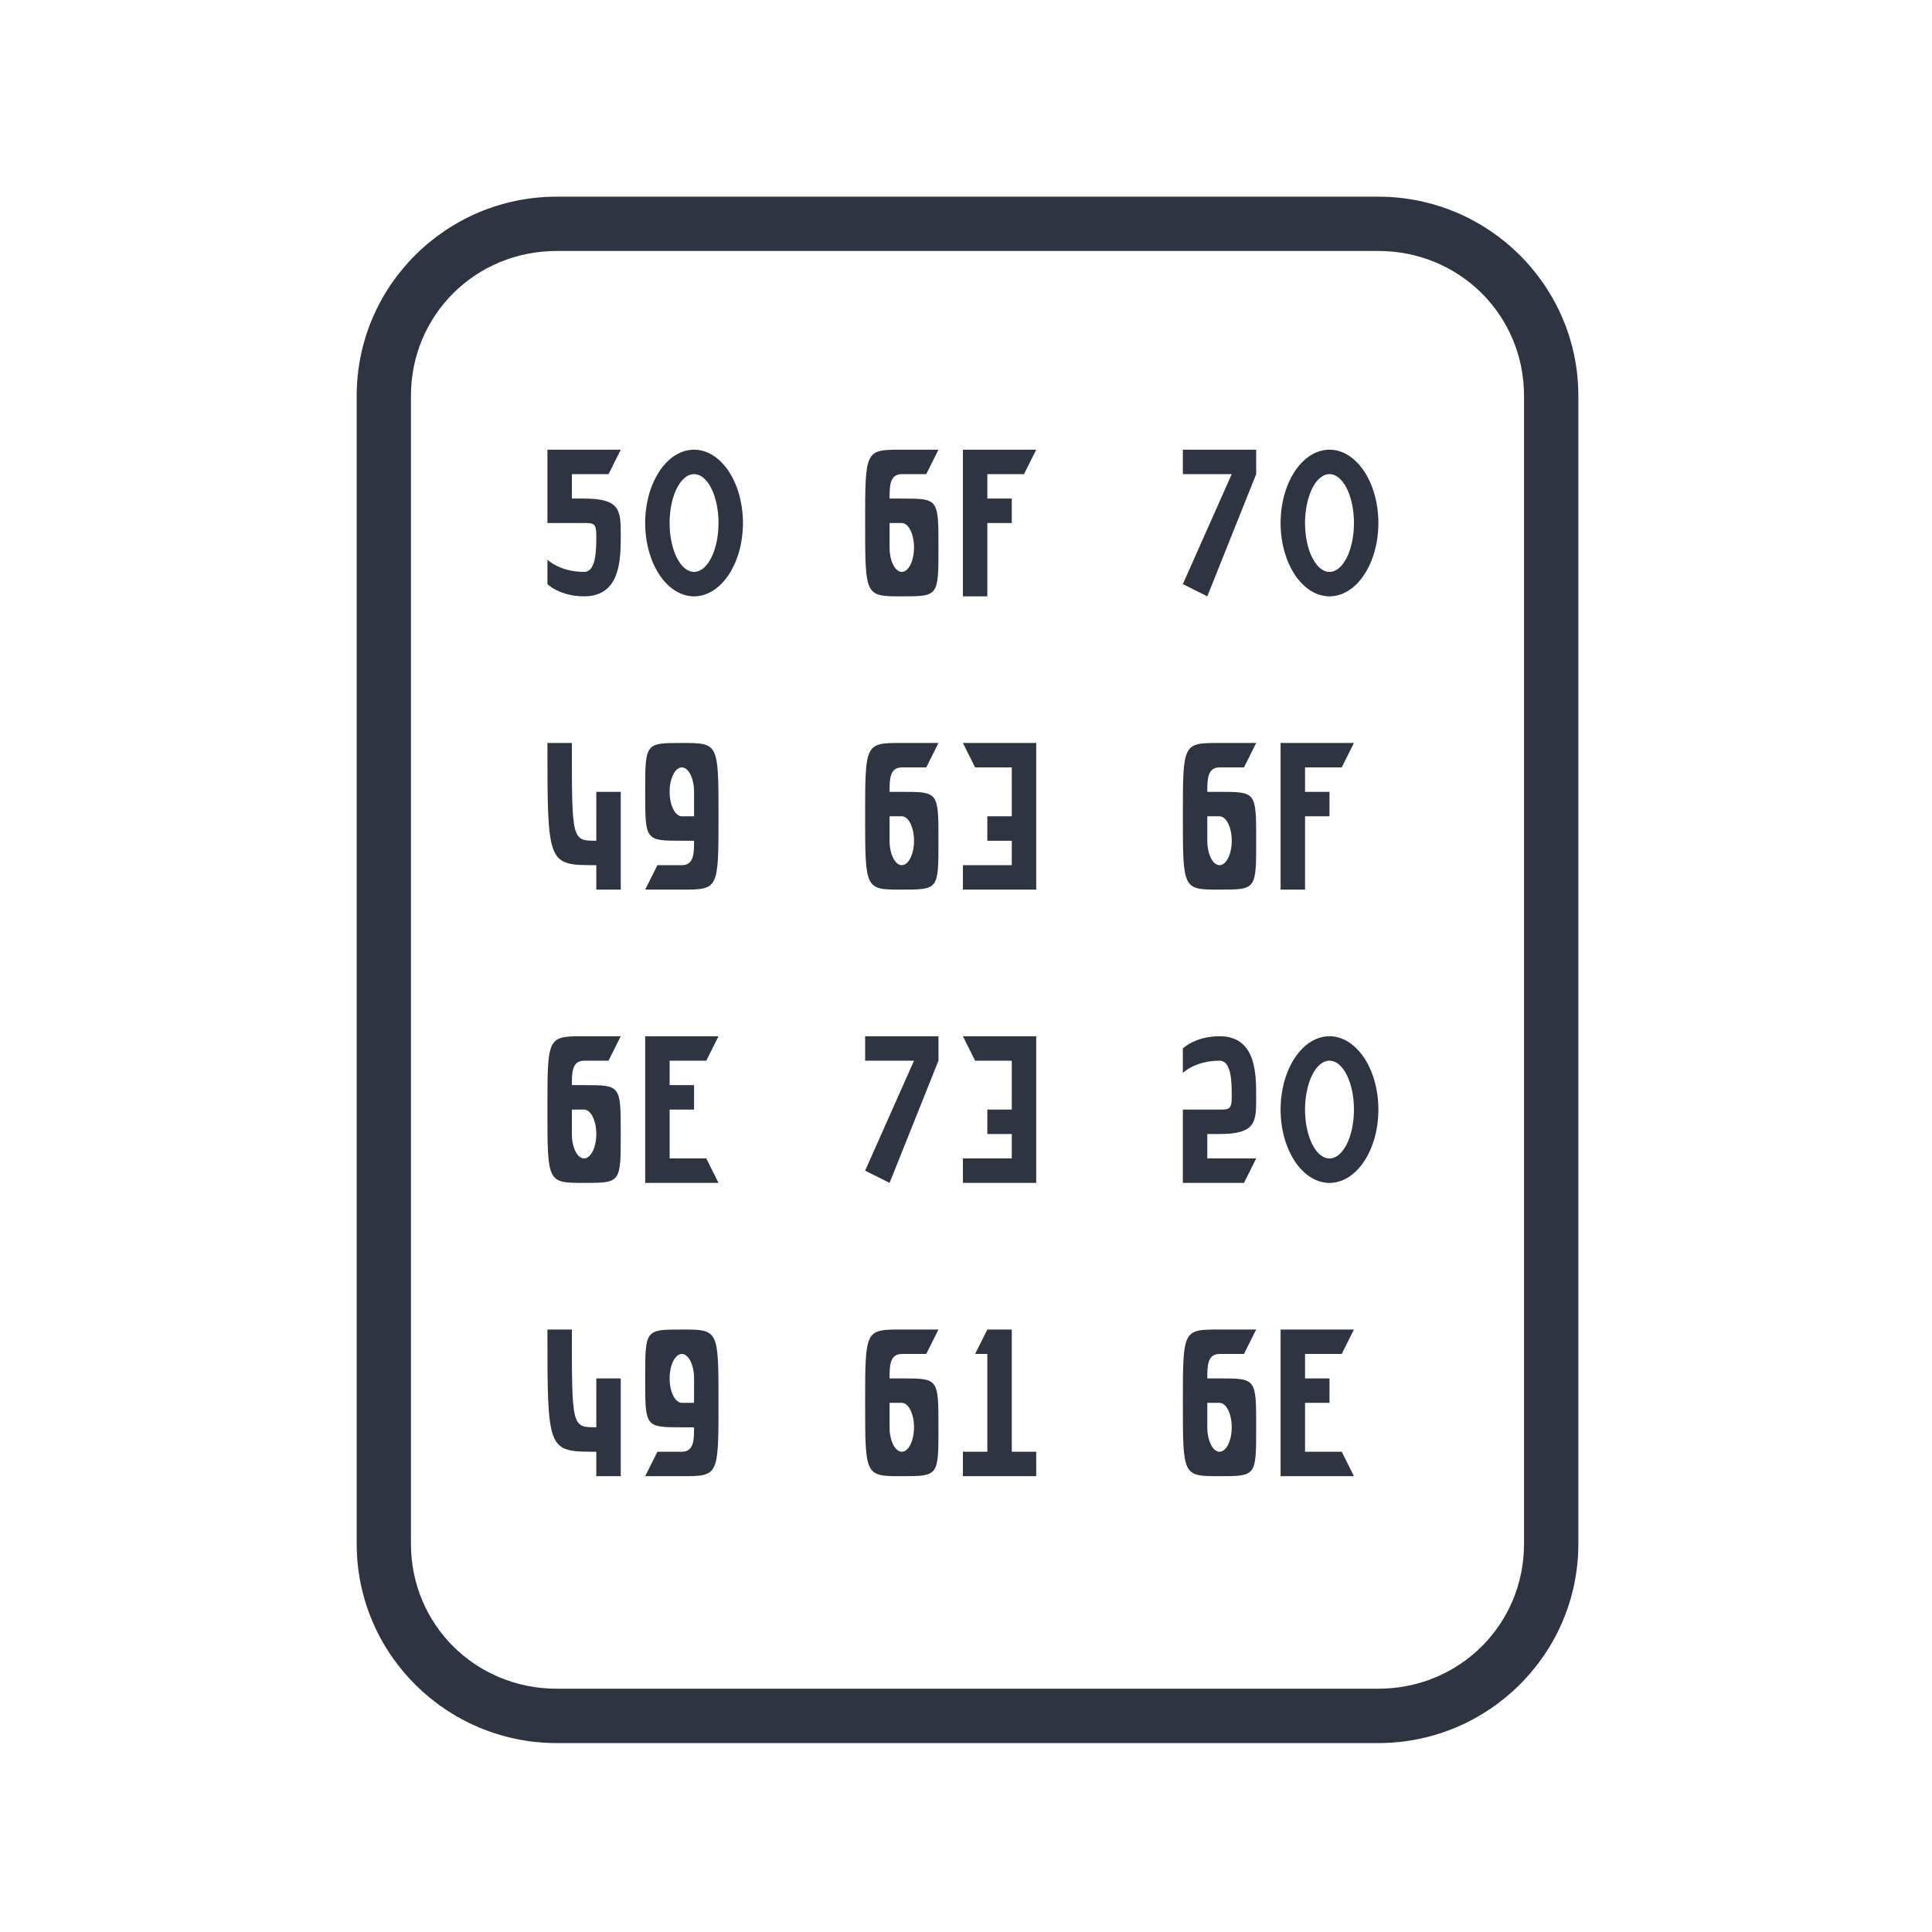 <?xml version='1.0' encoding='UTF-8'?>
<svg xmlns:inkscape="http://www.inkscape.org/namespaces/inkscape" xmlns:sodipodi="http://sodipodi.sourceforge.net/DTD/sodipodi-0.dtd" xmlns:xlink="http://www.w3.org/1999/xlink" xmlns="http://www.w3.org/2000/svg" xmlns:svg="http://www.w3.org/2000/svg" xmlns:rdf="http://www.w3.org/1999/02/22-rdf-syntax-ns#" xmlns:cc="http://creativecommons.org/ns#" xmlns:dc="http://purl.org/dc/elements/1.1/" width="64" height="64" version="1.1" id="svg73" sodipodi:docname="application-x-nintendo-ds-rom.svg" inkscape:version="1.4 (e7c3feb100, 2024-10-09)">
  <sodipodi:namedview pagecolor="#f5f7fa" bordercolor="#666666" borderopacity="1" objecttolerance="10" gridtolerance="10" guidetolerance="10" inkscape:pageopacity="0" inkscape:pageshadow="2" inkscape:window-width="1183" inkscape:window-height="669" id="namedview75" showgrid="false" inkscape:zoom="4.4470387" inkscape:cx="19.451146" inkscape:cy="21.812268" inkscape:window-x="77" inkscape:window-y="123" inkscape:window-maximized="0" inkscape:current-layer="g877" inkscape:document-rotation="0" inkscape:pagecheckerboard="0" inkscape:showpageshadow="2" inkscape:deskcolor="#d1d1d1"/>
  <defs id="defs29">
    <style id="current-color-scheme" type="text/css">.ColorScheme-Text {color:#2e3440} .ColorScheme-Highlight {color:#3b4252}</style></defs>
  <g id="g877" transform="matrix(1.1,0,0,1.1,-3.185,-3.207)" style="">
    <path style="opacity:1;baseline-shift:baseline;display:inline;overflow:visible;vector-effect:none;fill:#2e3440;enable-background:accumulate;stop-color:#2e3440;stop-opacity:1" d="m 19.662,8.838 c -3.322,0 -6.025,2.686 -6.025,5.998 v 34.572 c 0,3.312 2.703,6 6.025,6 h 24.738 c 3.322,0 6.027,-2.688 6.027,-6 V 14.836 c 0,-3.312 -2.705,-5.998 -6.027,-5.998 z m 0,1.635 h 24.738 c 2.449,0 4.391,1.934 4.391,4.363 v 34.572 c 0,2.43 -1.942,4.363 -4.391,4.363 H 19.662 c -2.449,0 -4.391,-1.934 -4.391,-4.363 V 14.836 c 0,-2.43 1.942,-4.363 4.391,-4.363 z" class="ColorScheme-Text" id="rect246"/>
  <g fill-opacity="0.51" id="g25" transform="matrix(0.736,0,0,0.736,-156.523,-153.558)" style="fill:#2e3440" class="ColorScheme-Text">
      <path d="m 241.5,232 0.5,-1 h -3 v 3 h 1.5 c 0.373,0 0.5,0 0.5,0.5 0,0.6 0,1.5 -0.5,1.5 -1,0 -1.5,-0.5 -1.5,-0.5 v 1 c 0,0 0.5,0.5 1.5,0.5 1.5,0 1.5,-1.528 1.5,-2.5 0,-1 0,-1.5 -1.5,-1.5 H 240 v -1 z" id="path2" style="fill:#2e3440;fill-opacity:1" class="ColorScheme-Text"/>
      <path d="m 245,231 a 2,3 0 0 0 -2,3 2,3 0 0 0 2,3 2,3 0 0 0 2,-3 2,3 0 0 0 -2,-3 z m 0,1 a 1,2 0 0 1 1,2 1,2 0 0 1 -1,2 1,2 0 0 1 -1,-2 1,2 0 0 1 1,-2 z" id="path3-0" style="fill:#2e3440;fill-opacity:1" class="ColorScheme-Text"/>
      <path d="m 253.5,231 c -1.5,0 -1.5,0 -1.5,3 0,3 0,3 1.5,3 1.5,0 1.5,0 1.5,-2 0,-2 0,-2 -1.5,-2 H 253 c 0,-0.5 0,-1 0.5,-1 h 1 l 0.5,-1 z m 0,3 c 0.276,0 0.5,0.448 0.5,1 0,0.552 -0.224,1 -0.5,1 -0.276,0 -0.5,-0.448 -0.5,-1 v -1 z" id="path4" style="fill:#2e3440;fill-opacity:1" class="ColorScheme-Text"/>
      <path d="m 259,231 -0.5,1 H 257 v 1 h 1 v 1 h -1 v 3 h -1 v -6 z" id="path5" style="fill:#2e3440;fill-opacity:1" class="ColorScheme-Text"/>
      <path d="m 265,231 h 3 v 1 l -2,5 -1,-0.5 2,-4.5 h -2 z" id="path6" style="fill:#2e3440;fill-opacity:1" class="ColorScheme-Text"/>
      <path d="m 240,243 c 0,4 0,4 1,4 v -2 h 1 v 4 h -1 v -1 c -2,0 -2,0 -2,-5 z" id="path7" style="fill:#2e3440;fill-opacity:1" class="ColorScheme-Text"/>
      <path d="m 244.5,249 c 1.5,0 1.5,0 1.5,-3 0,-3 0,-3 -1.5,-3 -1.5,0 -1.5,0 -1.5,2 0,2 0,2 1.5,2 h 0.5 c 0,0.5 0,1 -0.5,1 h -1 l -0.5,1 z m 0,-3 c -0.276,0 -0.5,-0.448 -0.5,-1 0,-0.552 0.224,-1 0.5,-1 0.276,0 0.5,0.448 0.5,1 v 1 z" id="path8" style="fill:#2e3440;fill-opacity:1" class="ColorScheme-Text"/>
      <path d="m 253.5,243 c -1.5,0 -1.5,0 -1.5,3 0,3 0,3 1.5,3 1.5,0 1.5,0 1.5,-2 0,-2 0,-2 -1.5,-2 H 253 c 0,-0.5 0,-1 0.5,-1 h 1 l 0.5,-1 z m 0,3 c 0.276,0 0.5,0.448 0.5,1 0,0.552 -0.224,1 -0.5,1 -0.276,0 -0.5,-0.448 -0.5,-1 v -1 z" id="path9" style="fill:#2e3440;fill-opacity:1" class="ColorScheme-Text"/>
      <path d="m 271,231 a 2,3 0 0 0 -2,3 2,3 0 0 0 2,3 2,3 0 0 0 2,-3 2,3 0 0 0 -2,-3 z m 0,1 a 1,2 0 0 1 1,2 1,2 0 0 1 -1,2 1,2 0 0 1 -1,-2 1,2 0 0 1 1,-2 z" id="path10" style="fill:#2e3440;fill-opacity:1" class="ColorScheme-Text"/>
      <path d="m 256,249 v -1 h 2 v -1 h -1 v -1 h 1 v -2 h -1.5 l -0.5,-1 h 3 v 6 z" id="path11" style="fill:#2e3440;fill-opacity:1" class="ColorScheme-Text"/>
      <path d="m 272,243 -0.5,1 H 270 v 1 h 1 v 1 h -1 v 3 h -1 v -6 z" id="path12" style="fill:#2e3440;fill-opacity:1" class="ColorScheme-Text"/>
      <path d="m 266.5,243 c -1.5,0 -1.5,0 -1.5,3 0,3 0,3 1.5,3 1.5,0 1.5,0 1.5,-2 0,-2 0,-2 -1.5,-2 H 266 c 0,-0.5 0,-1 0.5,-1 h 1 l 0.5,-1 z m 0,3 c 0.276,0 0.5,0.448 0.5,1 0,0.552 -0.224,1 -0.5,1 -0.276,0 -0.5,-0.448 -0.5,-1 v -1 z" id="path13" style="fill:#2e3440;fill-opacity:1" class="ColorScheme-Text"/>
      <path d="m 240.5,255 c -1.5,0 -1.5,0 -1.5,3 0,3 0,3 1.5,3 1.5,0 1.5,0 1.5,-2 0,-2 0,-2 -1.5,-2 H 240 c 0,-0.5 0,-1 0.5,-1 h 1 l 0.5,-1 z m 0,3 c 0.276,0 0.5,0.448 0.5,1 0,0.552 -0.224,1 -0.5,1 -0.276,0 -0.5,-0.448 -0.5,-1 v -1 z" id="path14" style="fill:#2e3440;fill-opacity:1" class="ColorScheme-Text"/>
      <path d="m 246,255 -0.5,1 H 244 v 1 h 1 v 1 h -1 v 2 h 1.5 l 0.5,1 h -3 v -6 z" id="path15" style="fill:#2e3440;fill-opacity:1" class="ColorScheme-Text"/>
      <path d="m 256,261 v -1 h 2 v -1 h -1 v -1 h 1 v -2 h -1.5 l -0.5,-1 h 3 v 6 z" id="path16" style="fill:#2e3440;fill-opacity:1" class="ColorScheme-Text"/>
      <path d="m 268,260 -0.5,1 H 265 v -3 h 1.5 c 0.373,0 0.5,0 0.5,-0.5 0,-0.6 0,-1.5 -0.5,-1.5 -1,0 -1.5,0.5 -1.5,0.5 v -1 c 0,0 0.5,-0.5 1.5,-0.5 1.5,0 1.5,1.528 1.5,2.5 0,1 0,1.5 -1.5,1.5 H 266 v 1 z" id="path17" style="fill:#2e3440;fill-opacity:1" class="ColorScheme-Text"/>
      <path d="m 252,255 h 3 v 1 l -2,5 -1,-0.5 2,-4.5 h -2 z" id="path18" style="fill:#2e3440;fill-opacity:1" class="ColorScheme-Text"/>
      <path d="m 271,255 a 2,3 0 0 0 -2,3 2,3 0 0 0 2,3 2,3 0 0 0 2,-3 2,3 0 0 0 -2,-3 z m 0,1 a 1,2 0 0 1 1,2 1,2 0 0 1 -1,2 1,2 0 0 1 -1,-2 1,2 0 0 1 1,-2 z" id="path19" style="fill:#2e3440;fill-opacity:1" class="ColorScheme-Text"/>
      <path d="m 240,267 c 0,4 0,4 1,4 v -2 h 1 v 4 h -1 v -1 c -2,0 -2,0 -2,-5 z" id="path20" style="fill:#2e3440;fill-opacity:1" class="ColorScheme-Text"/>
      <path d="m 244.5,273 c 1.5,0 1.5,0 1.5,-3 0,-3 0,-3 -1.5,-3 -1.5,0 -1.5,0 -1.5,2 0,2 0,2 1.5,2 h 0.5 c 0,0.5 0,1 -0.5,1 h -1 l -0.5,1 z m 0,-3 c -0.276,0 -0.5,-0.448 -0.5,-1 0,-0.552 0.224,-1 0.5,-1 0.276,0 0.5,0.448 0.5,1 v 1 z" id="path21" style="fill:#2e3440;fill-opacity:1" class="ColorScheme-Text"/>
      <path d="m 253.5,267 c -1.5,0 -1.5,0 -1.5,3 0,3 0,3 1.5,3 1.5,0 1.5,0 1.5,-2 0,-2 0,-2 -1.5,-2 H 253 c 0,-0.5 0,-1 0.5,-1 h 1 l 0.5,-1 z m 0,3 c 0.276,0 0.5,0.448 0.5,1 0,0.552 -0.224,1 -0.5,1 -0.276,0 -0.5,-0.448 -0.5,-1 v -1 z" id="path22" style="fill:#2e3440;fill-opacity:1" class="ColorScheme-Text"/>
      <path d="m 266.5,267 c -1.5,0 -1.5,0 -1.5,3 0,3 0,3 1.5,3 1.5,0 1.5,0 1.5,-2 0,-2 0,-2 -1.5,-2 H 266 c 0,-0.5 0,-1 0.5,-1 h 1 l 0.5,-1 z m 0,3 c 0.276,0 0.5,0.448 0.5,1 0,0.552 -0.224,1 -0.5,1 -0.276,0 -0.5,-0.448 -0.5,-1 v -1 z" id="path23" style="fill:#2e3440;fill-opacity:1" class="ColorScheme-Text"/>
      <path d="m 272,267 -0.5,1 H 270 v 1 h 1 v 1 h -1 v 2 h 1.5 l 0.5,1 h -3 v -6 z" id="path24" style="fill:#2e3440;fill-opacity:1" class="ColorScheme-Text"/>
      <path d="m 257,267 -0.5,1 h 0.5 v 4 h -1 v 1 h 3 v -1 h -1 v -5 z" id="path25" style="fill:#2e3440;fill-opacity:1" class="ColorScheme-Text"/>
    </g>
  </g>
</svg>
